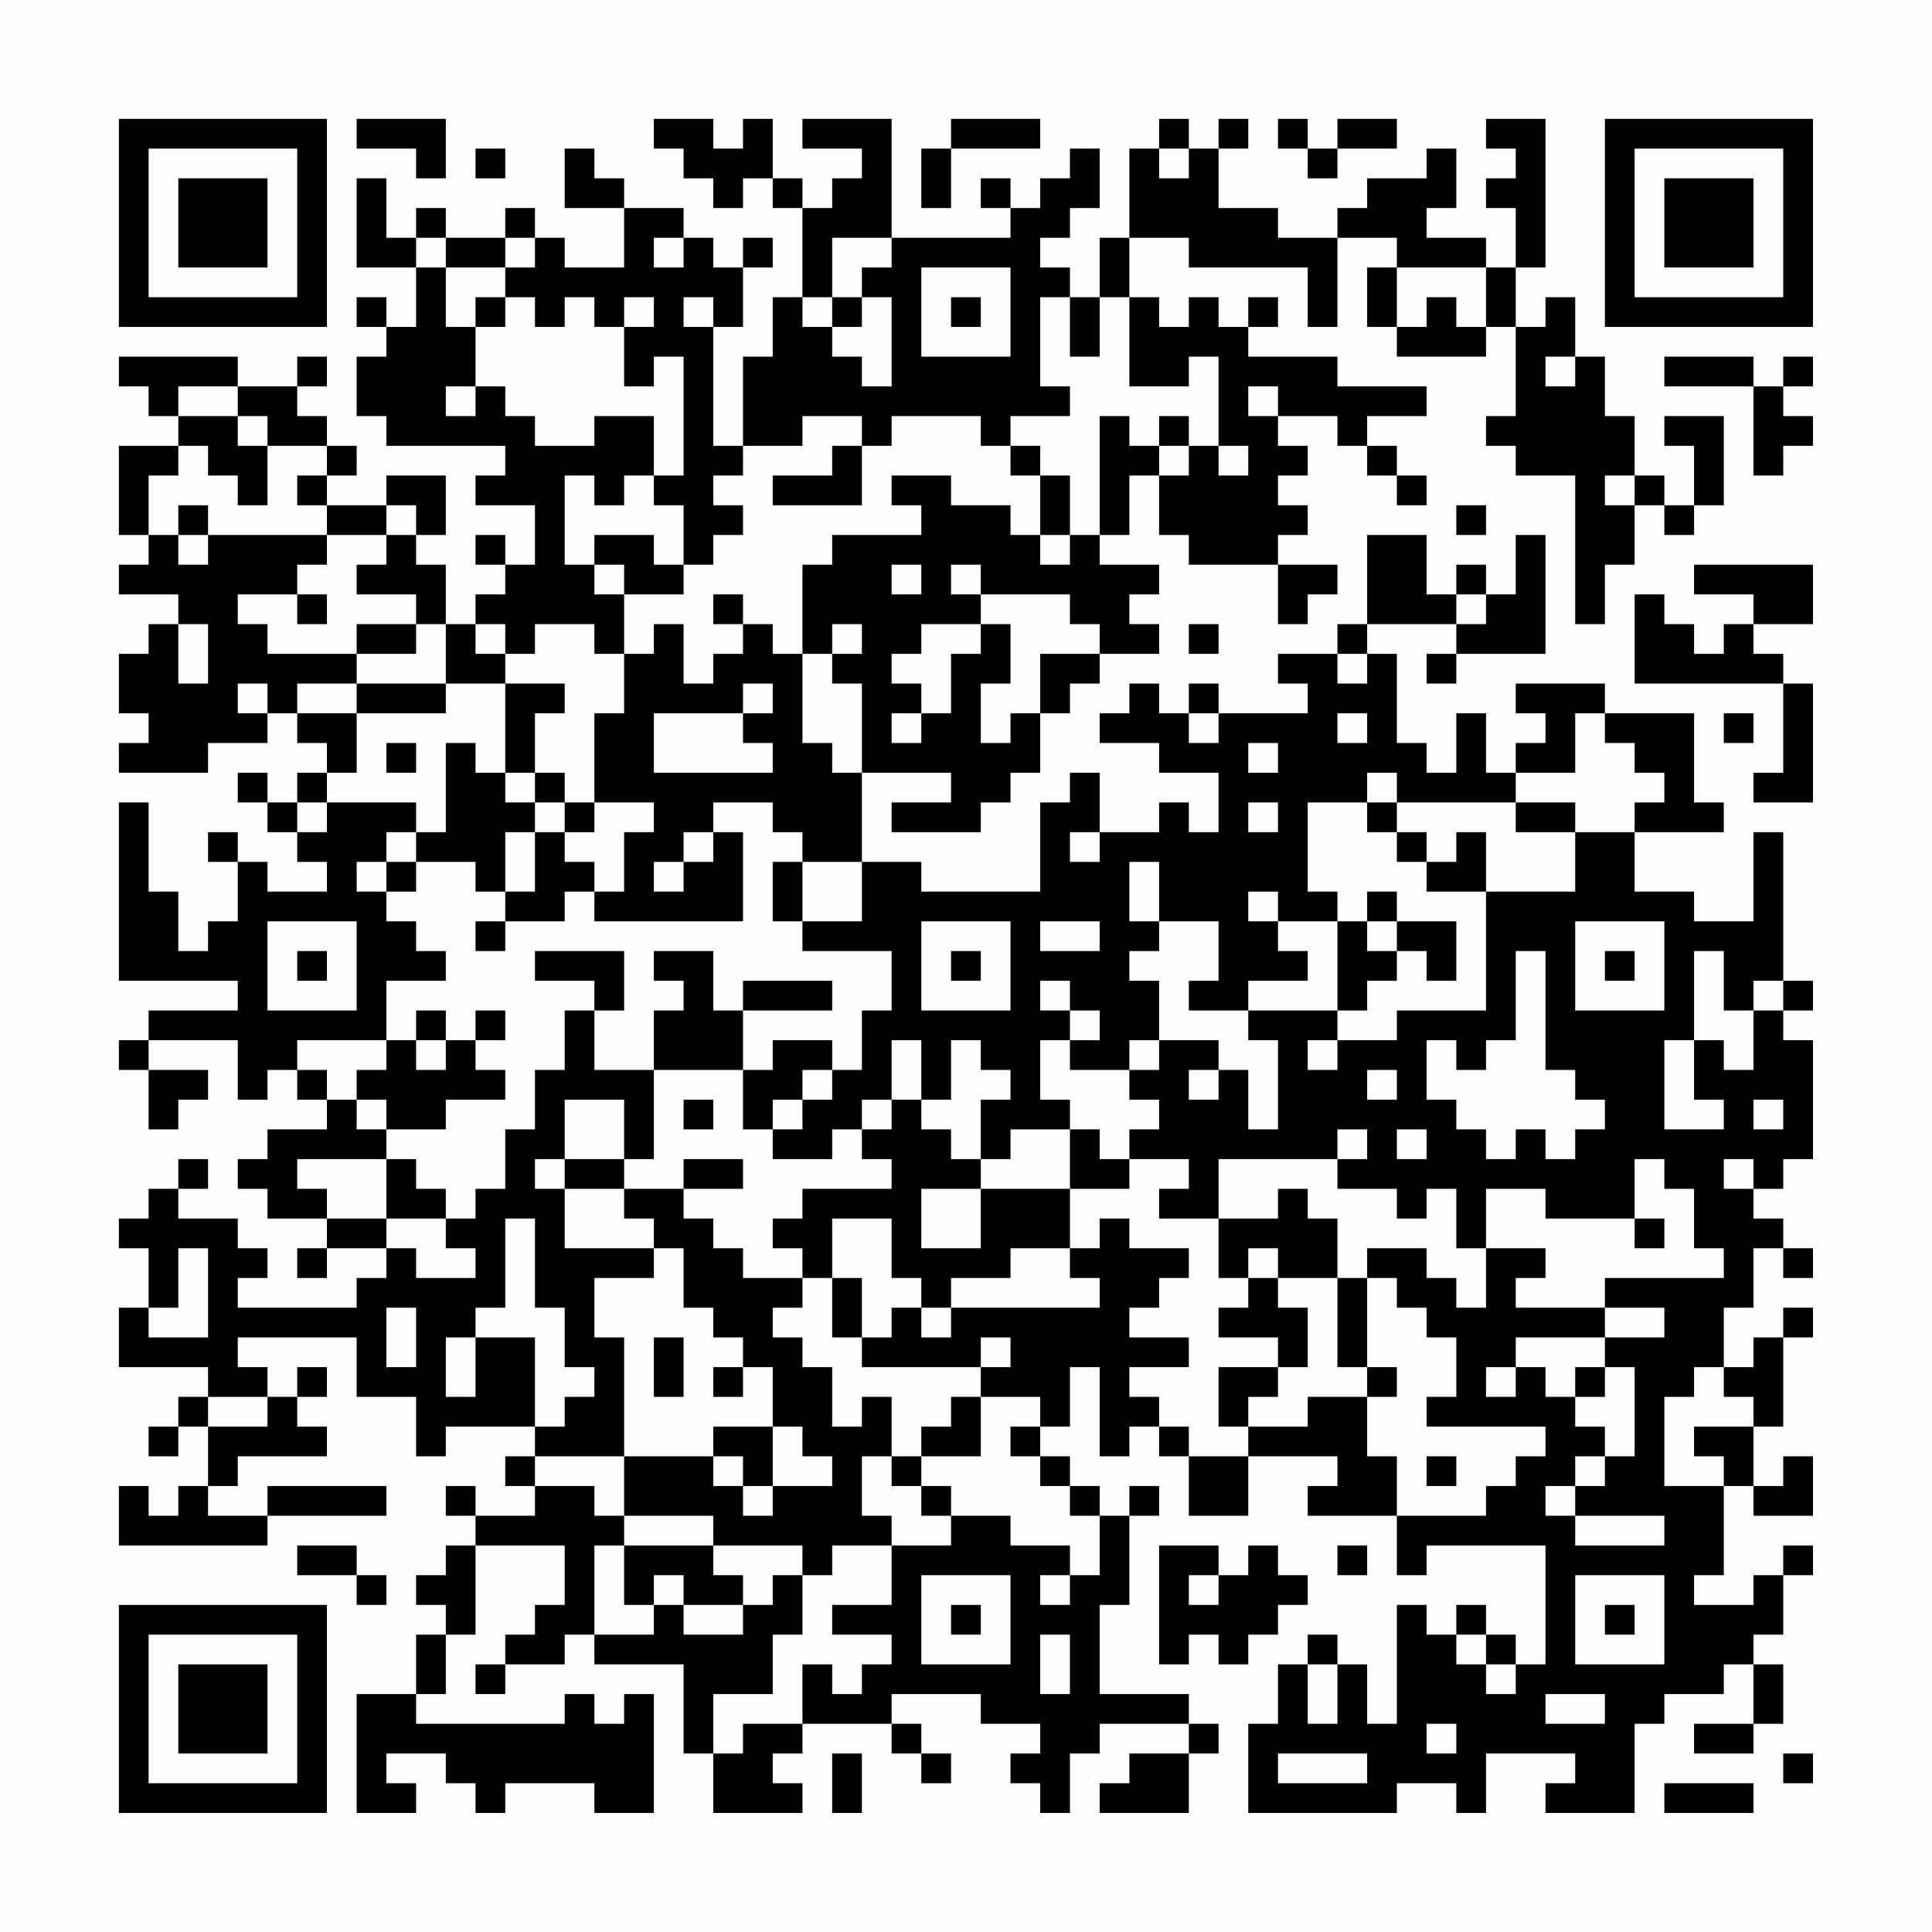 <?xml version="1.0" encoding="UTF-8"?>
<svg xmlns="http://www.w3.org/2000/svg" version="1.1" width="300" height="300" viewBox="0 0 300 300"><rect x="0" y="0" width="300" height="300" fill="#fefefe"/><g transform="scale(4.615)"><g transform="translate(4,4)"><path fill-rule="evenodd" d="M8 0L8 1L10 1L10 2L11 2L11 0ZM18 0L18 1L19 1L19 2L20 2L20 3L21 3L21 2L22 2L22 3L23 3L23 6L22 6L22 8L21 8L21 11L20 11L20 7L21 7L21 5L22 5L22 4L21 4L21 5L20 5L20 4L19 4L19 3L17 3L17 2L16 2L16 1L15 1L15 3L17 3L17 5L15 5L15 4L14 4L14 3L13 3L13 4L11 4L11 3L10 3L10 4L9 4L9 2L8 2L8 5L10 5L10 7L9 7L9 6L8 6L8 7L9 7L9 8L8 8L8 10L9 10L9 11L13 11L13 12L12 12L12 13L14 13L14 15L13 15L13 14L12 14L12 15L13 15L13 16L12 16L12 17L11 17L11 15L10 15L10 14L11 14L11 12L9 12L9 13L7 13L7 12L8 12L8 11L7 11L7 10L6 10L6 9L7 9L7 8L6 8L6 9L4 9L4 8L0 8L0 9L1 9L1 10L2 10L2 11L0 11L0 14L1 14L1 15L0 15L0 16L2 16L2 17L1 17L1 18L0 18L0 20L1 20L1 21L0 21L0 22L3 22L3 21L5 21L5 20L6 20L6 21L7 21L7 22L6 22L6 23L5 23L5 22L4 22L4 23L5 23L5 24L6 24L6 25L7 25L7 26L5 26L5 25L4 25L4 24L3 24L3 25L4 25L4 27L3 27L3 28L2 28L2 26L1 26L1 23L0 23L0 29L4 29L4 30L1 30L1 31L0 31L0 32L1 32L1 34L2 34L2 33L3 33L3 32L1 32L1 31L4 31L4 33L5 33L5 32L6 32L6 33L7 33L7 34L5 34L5 35L4 35L4 36L5 36L5 37L7 37L7 38L6 38L6 39L7 39L7 38L9 38L9 39L8 39L8 40L4 40L4 39L5 39L5 38L4 38L4 37L2 37L2 36L3 36L3 35L2 35L2 36L1 36L1 37L0 37L0 38L1 38L1 40L0 40L0 42L3 42L3 43L2 43L2 44L1 44L1 45L2 45L2 44L3 44L3 46L2 46L2 47L1 47L1 46L0 46L0 48L5 48L5 47L9 47L9 46L5 46L5 47L3 47L3 46L4 46L4 45L7 45L7 44L6 44L6 43L7 43L7 42L6 42L6 43L5 43L5 42L4 42L4 41L8 41L8 43L10 43L10 45L11 45L11 44L14 44L14 45L13 45L13 46L14 46L14 47L12 47L12 46L11 46L11 47L12 47L12 48L11 48L11 49L10 49L10 50L11 50L11 51L10 51L10 53L8 53L8 57L10 57L10 56L9 56L9 55L11 55L11 56L12 56L12 57L13 57L13 56L16 56L16 57L18 57L18 53L17 53L17 54L16 54L16 53L15 53L15 54L10 54L10 53L11 53L11 51L12 51L12 48L15 48L15 50L14 50L14 51L13 51L13 52L12 52L12 53L13 53L13 52L15 52L15 51L16 51L16 52L19 52L19 55L20 55L20 57L23 57L23 56L22 56L22 55L23 55L23 54L26 54L26 55L27 55L27 56L28 56L28 55L27 55L27 54L26 54L26 53L29 53L29 54L31 54L31 55L30 55L30 56L31 56L31 57L32 57L32 55L33 55L33 54L36 54L36 55L34 55L34 56L33 56L33 57L36 57L36 55L37 55L37 54L36 54L36 53L33 53L33 50L34 50L34 47L35 47L35 46L34 46L34 47L33 47L33 46L32 46L32 45L31 45L31 44L32 44L32 42L33 42L33 45L34 45L34 44L35 44L35 45L36 45L36 47L38 47L38 45L41 45L41 46L40 46L40 47L43 47L43 49L44 49L44 48L48 48L48 52L47 52L47 51L46 51L46 50L45 50L45 51L44 51L44 50L43 50L43 54L42 54L42 52L41 52L41 51L40 51L40 52L39 52L39 54L38 54L38 57L43 57L43 56L45 56L45 57L46 57L46 55L49 55L49 56L48 56L48 57L51 57L51 54L52 54L52 53L54 53L54 52L55 52L55 54L53 54L53 55L55 55L55 54L56 54L56 52L55 52L55 51L56 51L56 49L57 49L57 48L56 48L56 49L55 49L55 50L53 50L53 49L54 49L54 46L55 46L55 47L57 47L57 45L56 45L56 46L55 46L55 44L56 44L56 41L57 41L57 40L56 40L56 41L55 41L55 42L54 42L54 40L55 40L55 38L56 38L56 39L57 39L57 38L56 38L56 37L55 37L55 36L56 36L56 35L57 35L57 31L56 31L56 30L57 30L57 29L56 29L56 24L55 24L55 27L53 27L53 26L51 26L51 24L54 24L54 23L53 23L53 20L50 20L50 19L47 19L47 20L48 20L48 21L47 21L47 22L46 22L46 20L45 20L45 22L44 22L44 21L43 21L43 18L42 18L42 17L45 17L45 18L44 18L44 19L45 19L45 18L48 18L48 14L47 14L47 16L46 16L46 15L45 15L45 16L44 16L44 14L42 14L42 17L41 17L41 18L39 18L39 19L40 19L40 20L37 20L37 19L36 19L36 20L35 20L35 19L34 19L34 20L33 20L33 21L35 21L35 22L37 22L37 24L36 24L36 23L35 23L35 24L33 24L33 22L32 22L32 23L31 23L31 26L27 26L27 25L25 25L25 22L28 22L28 23L26 23L26 24L29 24L29 23L30 23L30 22L31 22L31 20L32 20L32 19L33 19L33 18L35 18L35 17L34 17L34 16L35 16L35 15L33 15L33 14L34 14L34 12L35 12L35 14L36 14L36 15L39 15L39 17L40 17L40 16L41 16L41 15L39 15L39 14L40 14L40 13L39 13L39 12L40 12L40 11L39 11L39 10L41 10L41 11L42 11L42 12L43 12L43 13L44 13L44 12L43 12L43 11L42 11L42 10L44 10L44 9L41 9L41 8L38 8L38 7L39 7L39 6L38 6L38 7L37 7L37 6L36 6L36 7L35 7L35 6L34 6L34 4L36 4L36 5L40 5L40 7L41 7L41 4L43 4L43 5L42 5L42 7L43 7L43 8L46 8L46 7L47 7L47 10L46 10L46 11L47 11L47 12L49 12L49 17L50 17L50 15L51 15L51 13L52 13L52 14L53 14L53 13L54 13L54 10L52 10L52 11L53 11L53 13L52 13L52 12L51 12L51 10L50 10L50 8L49 8L49 6L48 6L48 7L47 7L47 5L48 5L48 0L46 0L46 1L47 1L47 2L46 2L46 3L47 3L47 5L46 5L46 4L44 4L44 3L45 3L45 1L44 1L44 2L42 2L42 3L41 3L41 4L39 4L39 3L37 3L37 1L38 1L38 0L37 0L37 1L36 1L36 0L35 0L35 1L34 1L34 4L33 4L33 6L32 6L32 5L31 5L31 4L32 4L32 3L33 3L33 1L32 1L32 2L31 2L31 3L30 3L30 2L29 2L29 3L30 3L30 4L26 4L26 0L23 0L23 1L25 1L25 2L24 2L24 3L23 3L23 2L22 2L22 0L21 0L21 1L20 1L20 0ZM28 0L28 1L27 1L27 3L28 3L28 1L31 1L31 0ZM39 0L39 1L40 1L40 2L41 2L41 1L43 1L43 0L41 0L41 1L40 1L40 0ZM12 1L12 2L13 2L13 1ZM35 1L35 2L36 2L36 1ZM10 4L10 5L11 5L11 7L12 7L12 9L11 9L11 10L12 10L12 9L13 9L13 10L14 10L14 11L16 11L16 10L18 10L18 12L17 12L17 13L16 13L16 12L15 12L15 15L16 15L16 16L17 16L17 18L16 18L16 17L14 17L14 18L13 18L13 17L12 17L12 18L13 18L13 19L11 19L11 17L10 17L10 16L8 16L8 15L9 15L9 14L10 14L10 13L9 13L9 14L7 14L7 13L6 13L6 12L7 12L7 11L5 11L5 10L4 10L4 9L2 9L2 10L4 10L4 11L5 11L5 13L4 13L4 12L3 12L3 11L2 11L2 12L1 12L1 14L2 14L2 15L3 15L3 14L7 14L7 15L6 15L6 16L4 16L4 17L5 17L5 18L8 18L8 19L6 19L6 20L8 20L8 22L7 22L7 23L6 23L6 24L7 24L7 23L10 23L10 24L9 24L9 25L8 25L8 26L9 26L9 27L10 27L10 28L11 28L11 29L9 29L9 31L6 31L6 32L7 32L7 33L8 33L8 34L9 34L9 35L6 35L6 36L7 36L7 37L9 37L9 38L10 38L10 39L12 39L12 38L11 38L11 37L12 37L12 36L13 36L13 34L14 34L14 32L15 32L15 30L16 30L16 32L18 32L18 35L17 35L17 33L15 33L15 35L14 35L14 36L15 36L15 38L18 38L18 39L16 39L16 41L17 41L17 45L14 45L14 46L16 46L16 47L17 47L17 48L16 48L16 51L18 51L18 50L19 50L19 51L21 51L21 50L22 50L22 49L23 49L23 51L22 51L22 53L20 53L20 55L21 55L21 54L23 54L23 52L24 52L24 53L25 53L25 52L26 52L26 51L24 51L24 50L26 50L26 48L28 48L28 47L30 47L30 48L32 48L32 49L31 49L31 50L32 50L32 49L33 49L33 47L32 47L32 46L31 46L31 45L30 45L30 44L31 44L31 43L29 43L29 42L30 42L30 41L29 41L29 42L25 42L25 41L26 41L26 40L27 40L27 41L28 41L28 40L33 40L33 39L32 39L32 38L33 38L33 37L34 37L34 38L36 38L36 39L35 39L35 40L34 40L34 41L36 41L36 42L34 42L34 43L35 43L35 44L36 44L36 45L38 45L38 44L40 44L40 43L42 43L42 45L43 45L43 47L46 47L46 46L47 46L47 45L48 45L48 44L44 44L44 43L45 43L45 41L44 41L44 40L43 40L43 39L42 39L42 38L44 38L44 39L45 39L45 40L46 40L46 38L48 38L48 39L47 39L47 40L50 40L50 41L47 41L47 42L46 42L46 43L47 43L47 42L48 42L48 43L49 43L49 44L50 44L50 45L49 45L49 46L48 46L48 47L49 47L49 48L52 48L52 47L49 47L49 46L50 46L50 45L51 45L51 42L50 42L50 41L52 41L52 40L50 40L50 39L54 39L54 38L53 38L53 36L52 36L52 35L51 35L51 37L48 37L48 36L46 36L46 38L45 38L45 36L44 36L44 37L43 37L43 36L41 36L41 35L42 35L42 34L41 34L41 35L37 35L37 37L35 37L35 36L36 36L36 35L34 35L34 34L35 34L35 33L34 33L34 32L35 32L35 31L37 31L37 32L36 32L36 33L37 33L37 32L38 32L38 34L39 34L39 31L38 31L38 30L41 30L41 31L40 31L40 32L41 32L41 31L43 31L43 30L46 30L46 26L49 26L49 24L51 24L51 23L52 23L52 22L51 22L51 21L50 21L50 20L49 20L49 22L47 22L47 23L43 23L43 22L42 22L42 23L40 23L40 26L41 26L41 27L39 27L39 26L38 26L38 27L39 27L39 28L40 28L40 29L38 29L38 30L36 30L36 29L37 29L37 27L35 27L35 25L34 25L34 27L35 27L35 28L34 28L34 29L35 29L35 31L34 31L34 32L32 32L32 31L33 31L33 30L32 30L32 29L31 29L31 30L32 30L32 31L31 31L31 33L32 33L32 34L30 34L30 35L29 35L29 33L30 33L30 32L29 32L29 31L28 31L28 33L27 33L27 31L26 31L26 33L25 33L25 34L24 34L24 35L22 35L22 34L23 34L23 33L24 33L24 32L25 32L25 30L26 30L26 28L23 28L23 27L25 27L25 25L23 25L23 24L22 24L22 23L20 23L20 24L19 24L19 25L18 25L18 26L19 26L19 25L20 25L20 24L21 24L21 27L16 27L16 26L17 26L17 24L18 24L18 23L16 23L16 20L17 20L17 18L18 18L18 17L19 17L19 19L20 19L20 18L21 18L21 17L22 17L22 18L23 18L23 21L24 21L24 22L25 22L25 19L24 19L24 18L25 18L25 17L24 17L24 18L23 18L23 15L24 15L24 14L27 14L27 13L26 13L26 12L28 12L28 13L30 13L30 14L31 14L31 15L32 15L32 14L33 14L33 10L34 10L34 11L35 11L35 12L36 12L36 11L37 11L37 12L38 12L38 11L37 11L37 8L36 8L36 9L34 9L34 6L33 6L33 8L32 8L32 6L31 6L31 9L32 9L32 10L30 10L30 11L29 11L29 10L26 10L26 11L25 11L25 10L23 10L23 11L21 11L21 12L20 12L20 13L21 13L21 14L20 14L20 15L19 15L19 13L18 13L18 12L19 12L19 8L18 8L18 9L17 9L17 7L18 7L18 6L17 6L17 7L16 7L16 6L15 6L15 7L14 7L14 6L13 6L13 5L14 5L14 4L13 4L13 5L11 5L11 4ZM18 4L18 5L19 5L19 4ZM24 4L24 6L23 6L23 7L24 7L24 8L25 8L25 9L26 9L26 6L25 6L25 5L26 5L26 4ZM27 5L27 8L30 8L30 5ZM43 5L43 7L44 7L44 6L45 6L45 7L46 7L46 5ZM12 6L12 7L13 7L13 6ZM19 6L19 7L20 7L20 6ZM24 6L24 7L25 7L25 6ZM28 6L28 7L29 7L29 6ZM48 8L48 9L49 9L49 8ZM52 8L52 9L55 9L55 12L56 12L56 11L57 11L57 10L56 10L56 9L57 9L57 8L56 8L56 9L55 9L55 8ZM38 9L38 10L39 10L39 9ZM35 10L35 11L36 11L36 10ZM24 11L24 12L22 12L22 13L25 13L25 11ZM30 11L30 12L31 12L31 14L32 14L32 12L31 12L31 11ZM50 12L50 13L51 13L51 12ZM2 13L2 14L3 14L3 13ZM45 13L45 14L46 14L46 13ZM16 14L16 15L17 15L17 16L19 16L19 15L18 15L18 14ZM26 15L26 16L27 16L27 15ZM28 15L28 16L29 16L29 17L27 17L27 18L26 18L26 19L27 19L27 20L26 20L26 21L27 21L27 20L28 20L28 18L29 18L29 17L30 17L30 19L29 19L29 21L30 21L30 20L31 20L31 18L33 18L33 17L32 17L32 16L29 16L29 15ZM53 15L53 16L55 16L55 17L54 17L54 18L53 18L53 17L52 17L52 16L51 16L51 19L56 19L56 22L55 22L55 23L57 23L57 19L56 19L56 18L55 18L55 17L57 17L57 15ZM6 16L6 17L7 17L7 16ZM20 16L20 17L21 17L21 16ZM45 16L45 17L46 17L46 16ZM2 17L2 19L3 19L3 17ZM8 17L8 18L10 18L10 17ZM36 17L36 18L37 18L37 17ZM41 18L41 19L42 19L42 18ZM4 19L4 20L5 20L5 19ZM8 19L8 20L11 20L11 19ZM13 19L13 22L12 22L12 21L11 21L11 24L10 24L10 25L9 25L9 26L10 26L10 25L12 25L12 26L13 26L13 27L12 27L12 28L13 28L13 27L15 27L15 26L16 26L16 25L15 25L15 24L16 24L16 23L15 23L15 22L14 22L14 20L15 20L15 19ZM21 19L21 20L18 20L18 22L22 22L22 21L21 21L21 20L22 20L22 19ZM36 20L36 21L37 21L37 20ZM41 20L41 21L42 21L42 20ZM54 20L54 21L55 21L55 20ZM9 21L9 22L10 22L10 21ZM38 21L38 22L39 22L39 21ZM13 22L13 23L14 23L14 24L13 24L13 26L14 26L14 24L15 24L15 23L14 23L14 22ZM38 23L38 24L39 24L39 23ZM42 23L42 24L43 24L43 25L44 25L44 26L46 26L46 24L45 24L45 25L44 25L44 24L43 24L43 23ZM47 23L47 24L49 24L49 23ZM32 24L32 25L33 25L33 24ZM22 25L22 27L23 27L23 25ZM42 26L42 27L41 27L41 30L42 30L42 29L43 29L43 28L44 28L44 29L45 29L45 27L43 27L43 26ZM5 27L5 30L8 30L8 27ZM27 27L27 30L30 30L30 27ZM31 27L31 28L33 28L33 27ZM42 27L42 28L43 28L43 27ZM49 27L49 30L52 30L52 27ZM6 28L6 29L7 29L7 28ZM14 28L14 29L16 29L16 30L17 30L17 28ZM18 28L18 29L19 29L19 30L18 30L18 32L21 32L21 34L22 34L22 33L23 33L23 32L24 32L24 31L22 31L22 32L21 32L21 30L24 30L24 29L21 29L21 30L20 30L20 28ZM28 28L28 29L29 29L29 28ZM47 28L47 31L46 31L46 32L45 32L45 31L44 31L44 33L45 33L45 34L46 34L46 35L47 35L47 34L48 34L48 35L49 35L49 34L50 34L50 33L49 33L49 32L48 32L48 28ZM50 28L50 29L51 29L51 28ZM53 28L53 31L52 31L52 34L54 34L54 33L53 33L53 31L54 31L54 32L55 32L55 30L56 30L56 29L55 29L55 30L54 30L54 28ZM10 30L10 31L9 31L9 32L8 32L8 33L9 33L9 34L11 34L11 33L13 33L13 32L12 32L12 31L13 31L13 30L12 30L12 31L11 31L11 30ZM10 31L10 32L11 32L11 31ZM42 32L42 33L43 33L43 32ZM19 33L19 34L20 34L20 33ZM26 33L26 34L25 34L25 35L26 35L26 36L23 36L23 37L22 37L22 38L23 38L23 39L21 39L21 38L20 38L20 37L19 37L19 36L21 36L21 35L19 35L19 36L17 36L17 35L15 35L15 36L17 36L17 37L18 37L18 38L19 38L19 40L20 40L20 41L21 41L21 42L20 42L20 43L21 43L21 42L22 42L22 44L20 44L20 45L17 45L17 47L20 47L20 48L17 48L17 50L18 50L18 49L19 49L19 50L21 50L21 49L20 49L20 48L23 48L23 49L24 49L24 48L26 48L26 47L25 47L25 45L26 45L26 46L27 46L27 47L28 47L28 46L27 46L27 45L29 45L29 43L28 43L28 44L27 44L27 45L26 45L26 43L25 43L25 44L24 44L24 42L23 42L23 41L22 41L22 40L23 40L23 39L24 39L24 41L25 41L25 39L24 39L24 37L26 37L26 39L27 39L27 40L28 40L28 39L30 39L30 38L32 38L32 36L34 36L34 35L33 35L33 34L32 34L32 36L29 36L29 35L28 35L28 34L27 34L27 33ZM55 33L55 34L56 34L56 33ZM43 34L43 35L44 35L44 34ZM9 35L9 37L11 37L11 36L10 36L10 35ZM54 35L54 36L55 36L55 35ZM27 36L27 38L29 38L29 36ZM39 36L39 37L37 37L37 39L38 39L38 40L37 40L37 41L39 41L39 42L37 42L37 44L38 44L38 43L39 43L39 42L40 42L40 40L39 40L39 39L41 39L41 42L42 42L42 43L43 43L43 42L42 42L42 39L41 39L41 37L40 37L40 36ZM13 37L13 40L12 40L12 41L11 41L11 43L12 43L12 41L14 41L14 44L15 44L15 43L16 43L16 42L15 42L15 40L14 40L14 37ZM51 37L51 38L52 38L52 37ZM2 38L2 40L1 40L1 41L3 41L3 38ZM38 38L38 39L39 39L39 38ZM9 40L9 42L10 42L10 40ZM18 41L18 43L19 43L19 41ZM49 42L49 43L50 43L50 42ZM53 42L53 43L52 43L52 46L54 46L54 45L53 45L53 44L55 44L55 43L54 43L54 42ZM3 43L3 44L5 44L5 43ZM22 44L22 46L21 46L21 45L20 45L20 46L21 46L21 47L22 47L22 46L24 46L24 45L23 45L23 44ZM44 45L44 46L45 46L45 45ZM6 48L6 49L8 49L8 50L9 50L9 49L8 49L8 48ZM35 48L35 52L36 52L36 51L37 51L37 52L38 52L38 51L39 51L39 50L40 50L40 49L39 49L39 48L38 48L38 49L37 49L37 48ZM41 48L41 49L42 49L42 48ZM27 49L27 52L30 52L30 49ZM36 49L36 50L37 50L37 49ZM49 49L49 52L52 52L52 49ZM28 50L28 51L29 51L29 50ZM50 50L50 51L51 51L51 50ZM31 51L31 53L32 53L32 51ZM45 51L45 52L46 52L46 53L47 53L47 52L46 52L46 51ZM40 52L40 54L41 54L41 52ZM48 53L48 54L50 54L50 53ZM44 54L44 55L45 55L45 54ZM24 55L24 57L25 57L25 55ZM39 55L39 56L42 56L42 55ZM56 55L56 56L57 56L57 55ZM52 56L52 57L55 57L55 56ZM0 0L0 7L7 7L7 0ZM1 1L1 6L6 6L6 1ZM2 2L2 5L5 5L5 2ZM50 0L50 7L57 7L57 0ZM51 1L51 6L56 6L56 1ZM52 2L52 5L55 5L55 2ZM0 50L0 57L7 57L7 50ZM1 51L1 56L6 56L6 51ZM2 52L2 55L5 55L5 52Z" fill="#000000"/></g></g></svg>
